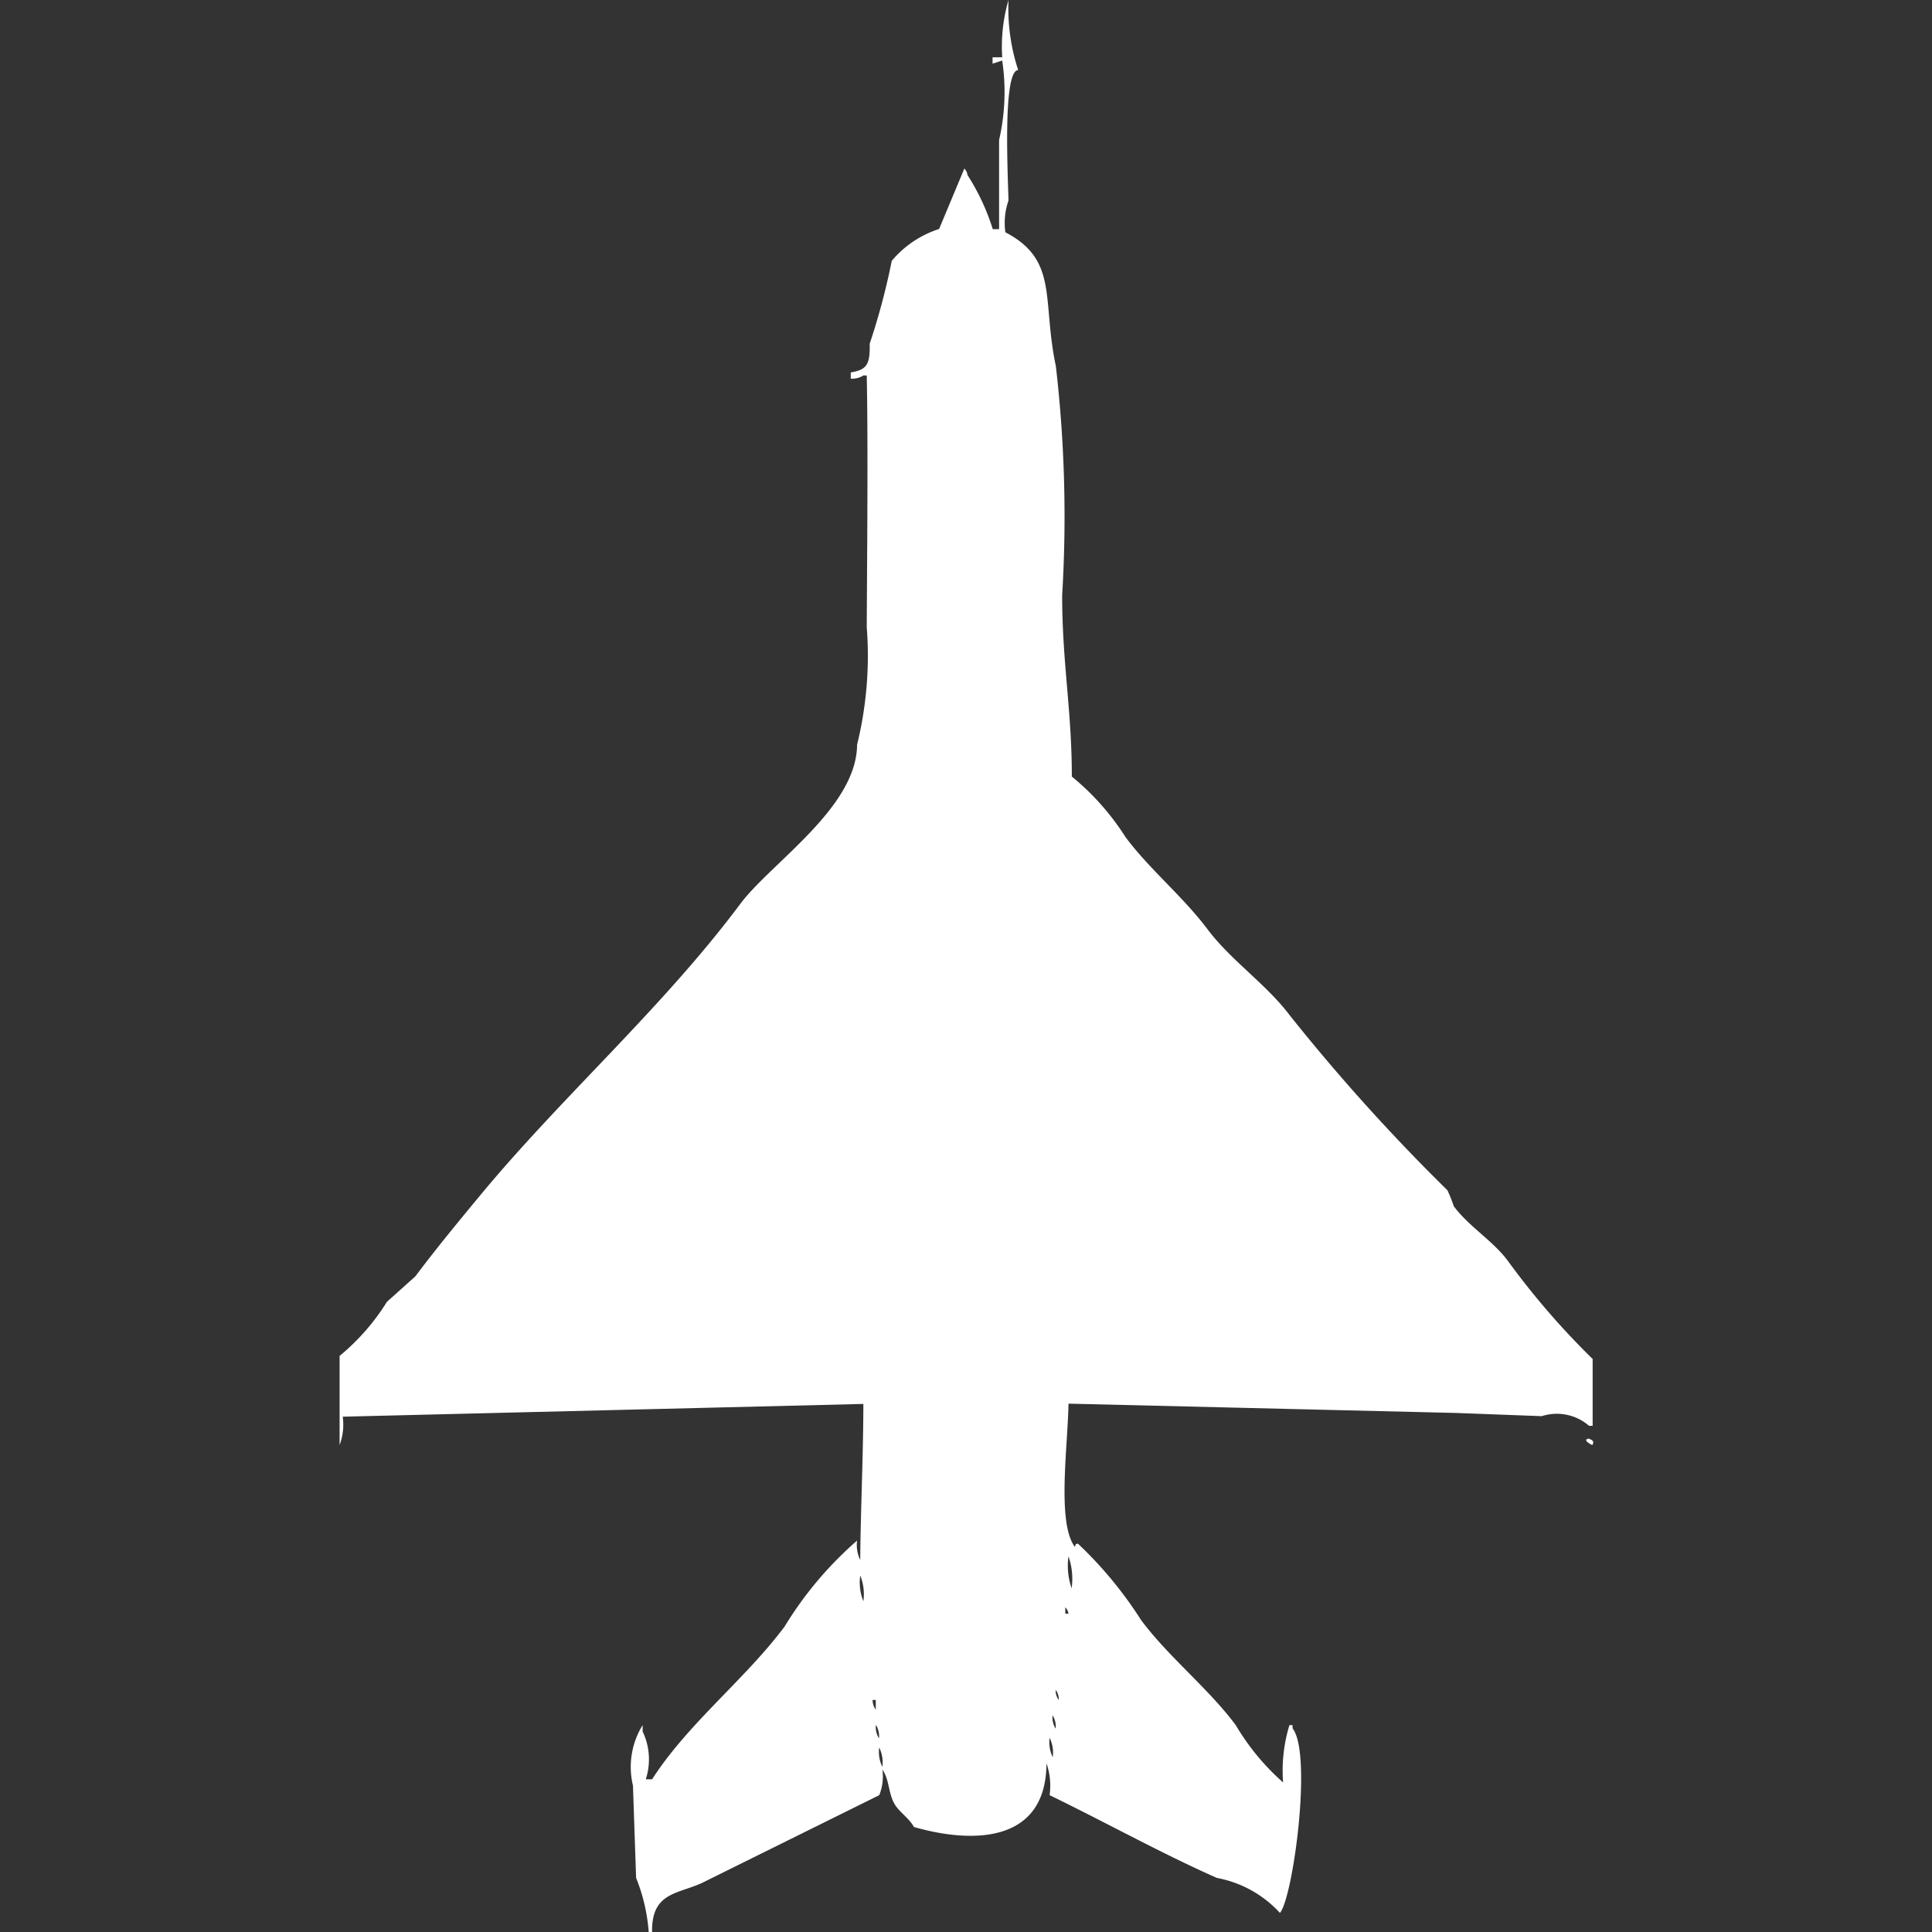<svg xmlns="http://www.w3.org/2000/svg" width="40" height="40" viewBox="0 0 40 40">
  <rect x="0" y="0" width="40" height="40" fill="#333333" stroke="none"/>
  <defs>
    <style>
      .cls-1 {
        fill: #fff;
        fill-rule: evenodd;
      }
    </style>
  </defs>
  <path id="Color_Fill_1" data-name="Color Fill 1" class="cls-1" d="M22.091,29.061c-0.015.9-.242,2.464,0.131,2.965,0.036-.086,0-0.049.065-0.066a8.313,8.313,0,0,1,1.307,1.582c0.573,0.768,1.387,1.407,1.96,2.175a4.9,4.9,0,0,0,.98,1.186,3.235,3.235,0,0,1,.131-1.186h0.065v0.066c0.413,0.524.012,3.5-.261,3.822a2.354,2.354,0,0,0-1.307-.725c-1.142-.505-2.312-1.155-3.462-1.713a1.4,1.4,0,0,0-.065-0.659c-0.006,1.633-1.49,1.677-2.744,1.318-0.1-.183-0.292-0.3-0.392-0.461-0.139-.218-0.114-0.525-0.261-0.725a1.032,1.032,0,0,1-.065.527l-3.593,1.779c-0.531.28-1.123,0.189-1.111,1.054H13.4a3.752,3.752,0,0,0-.261-1.12q-0.033-.955-0.065-1.911a1.647,1.647,0,0,1,.2-1.252v0.132a1.333,1.333,0,0,1,.065.989h0.131c0.749-1.163,1.922-2.064,2.744-3.163a7.6,7.6,0,0,1,1.5-1.779,0.7,0.7,0,0,0,.065.4c0.007-1,.063-2.136.065-3.229l-10.779.264A1.211,1.211,0,0,1,7,29.918V28.073a4.6,4.6,0,0,0,.98-1.12l0.588-.527c0.444-.592.9-1.143,1.372-1.713,1.706-2.052,3.744-3.843,5.357-6,0.636-.85,2.409-1.991,2.417-3.295a7.719,7.719,0,0,0,.2-2.438c0.008-1.639.029-3.762,0-5.206H17.844a0.437,0.437,0,0,1-.261.066V7.71c0.347-.052.4-0.185,0.392-0.593A14.31,14.31,0,0,0,18.432,5.4a2.135,2.135,0,0,1,.98-0.659l0.523-1.252A0.238,0.238,0,0,1,20,3.624a4.6,4.6,0,0,1,.523,1.12h0.131V2.9a4.441,4.441,0,0,0,.065-1.647l-0.2.066V1.186h0.2A3.433,3.433,0,0,1,20.849,0a4.108,4.108,0,0,0,.2,1.45c-0.317.013-.217,2.083-0.2,2.7a1.42,1.42,0,0,0-.065.659c1.107,0.577.754,1.4,1.045,2.768a27.013,27.013,0,0,1,.131,4.745c0,1.409.2,2.376,0.2,3.756a5.254,5.254,0,0,1,1.111,1.252c0.5,0.672,1.183,1.223,1.7,1.911,0.479,0.64,1.219,1.139,1.7,1.779a40.313,40.313,0,0,0,3.266,3.624,3.034,3.034,0,0,1,.131.329c0.3,0.409.807,0.715,1.111,1.12a16.044,16.044,0,0,0,1.764,2.043v1.384H32.869a1.019,1.019,0,0,0-.98-0.2l-1.764-.066Zm10.779,0.725c0.023,0.02.13,0.035,0.065,0.132C32.862,29.885,32.731,29.8,32.869,29.786ZM22.091,32.224a1.4,1.4,0,0,0,.065.659A1.4,1.4,0,0,0,22.091,32.224Zm-4.312.4a1.031,1.031,0,0,0,.065.527A1.031,1.031,0,0,0,17.779,32.619Zm4.246,0.659V33.41h0.065A0.226,0.226,0,0,0,22.025,33.278Zm-0.2,1.713a0.321,0.321,0,0,0,.065.2A0.32,0.32,0,0,0,21.829,34.992Zm-3.789.2a0.32,0.32,0,0,0,.065.2v-0.2H18.04Zm3.724,0.329a0.429,0.429,0,0,0,.065.264A0.428,0.428,0,0,0,21.764,35.519Zm-3.658.2a0.428,0.428,0,0,0,.065.264A0.429,0.429,0,0,0,18.106,35.717ZM21.7,35.98a0.7,0.7,0,0,0,.065.4A0.7,0.7,0,0,0,21.7,35.98Zm-3.528.2a0.7,0.7,0,0,0,.065.4A0.7,0.7,0,0,0,18.171,36.178Z" transform="translate(0.031)"/>
</svg>
